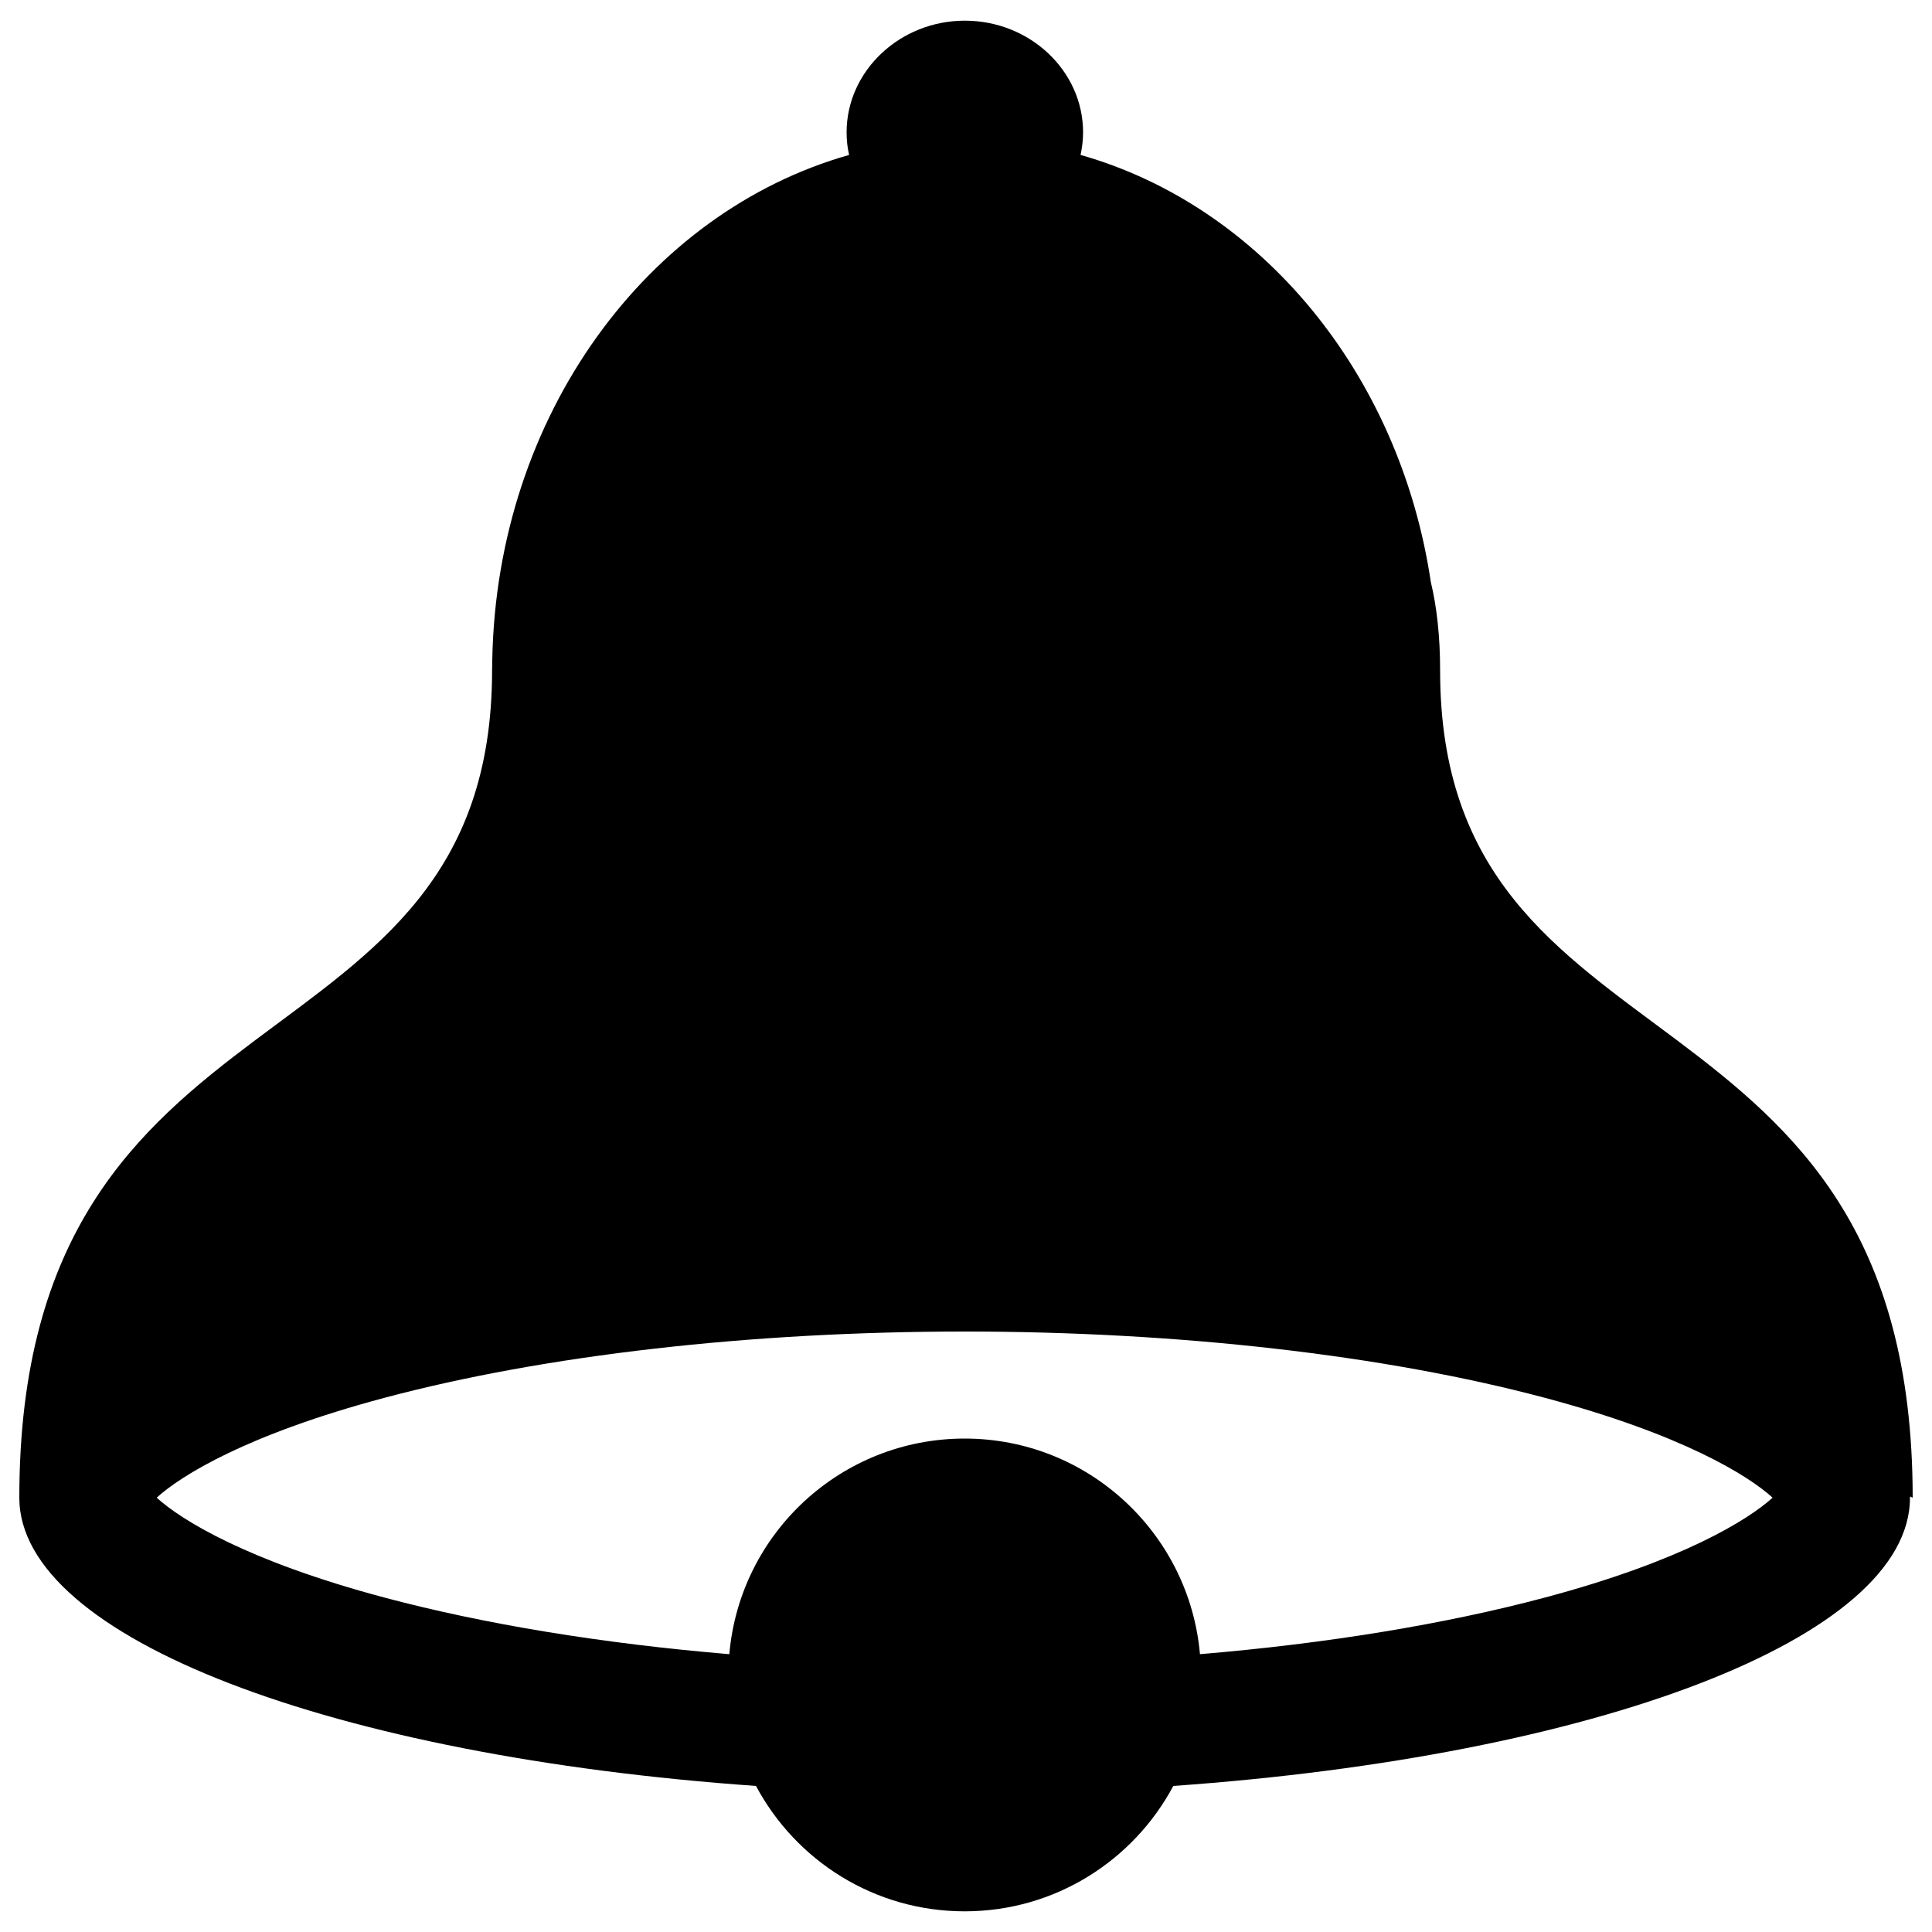<?xml version="1.0" encoding="utf-8"?>
<!-- Svg Vector Icons : http://www.onlinewebfonts.com/icon -->
<!DOCTYPE svg PUBLIC "-//W3C//DTD SVG 1.1//EN" "http://www.w3.org/Graphics/SVG/1.1/DTD/svg11.dtd">
<svg version="1.1" xmlns="http://www.w3.org/2000/svg" xmlns:xlink="http://www.w3.org/1999/xlink" x="0px" y="0px" viewBox="0 0 1000 1000" enable-background="new 0 0 1000 1000" xml:space="preserve">
<g><path d="M990,775.2c0-275.2-244.6-214.1-244.6-428.1c0-17.7-1.7-32.9-4.8-45.8c-16.1-108-88.1-194.7-181.3-221.1c0.8-3.8,1.3-7.7,1.3-11.7c0-31.8-27.5-57.8-61.2-57.8c-33.6,0-61.2,26-61.2,57.8c0,4,0.4,7.9,1.3,11.7c-104.6,29.6-182.4,135-184.7,261.3c0,1.8-0.1,3.7-0.1,5.6C254.6,561.2,10,500,10,775.2c0,72.8,163,133.8,381.3,149.2c20.6,38.6,61.2,64.9,108,64.9c46.8,0,87.4-26.3,108-64.9c218.2-15.4,381.3-76.3,381.3-149.2c0-0.2,0-0.4,0-0.6L990,775.2L990,775.2z M799.6,826.9c-51.8,13.8-112.9,23.8-178.5,29.3c-5.5-62.5-57.9-111.6-121.8-111.6c-63.9,0-116.4,49-121.8,111.6c-65.6-5.5-126.7-15.5-178.5-29.3c-71.3-19-105.4-40.3-117.9-51.7c12.5-11.4,46.6-32.7,117.9-51.7c82.9-22.1,189.6-34.3,300.3-34.3c110.7,0,217.4,12.2,300.3,34.3c71.3,19,105.4,40.3,117.9,51.7C904.9,786.6,870.9,807.9,799.6,826.9L799.6,826.9z"/></g>
</svg>